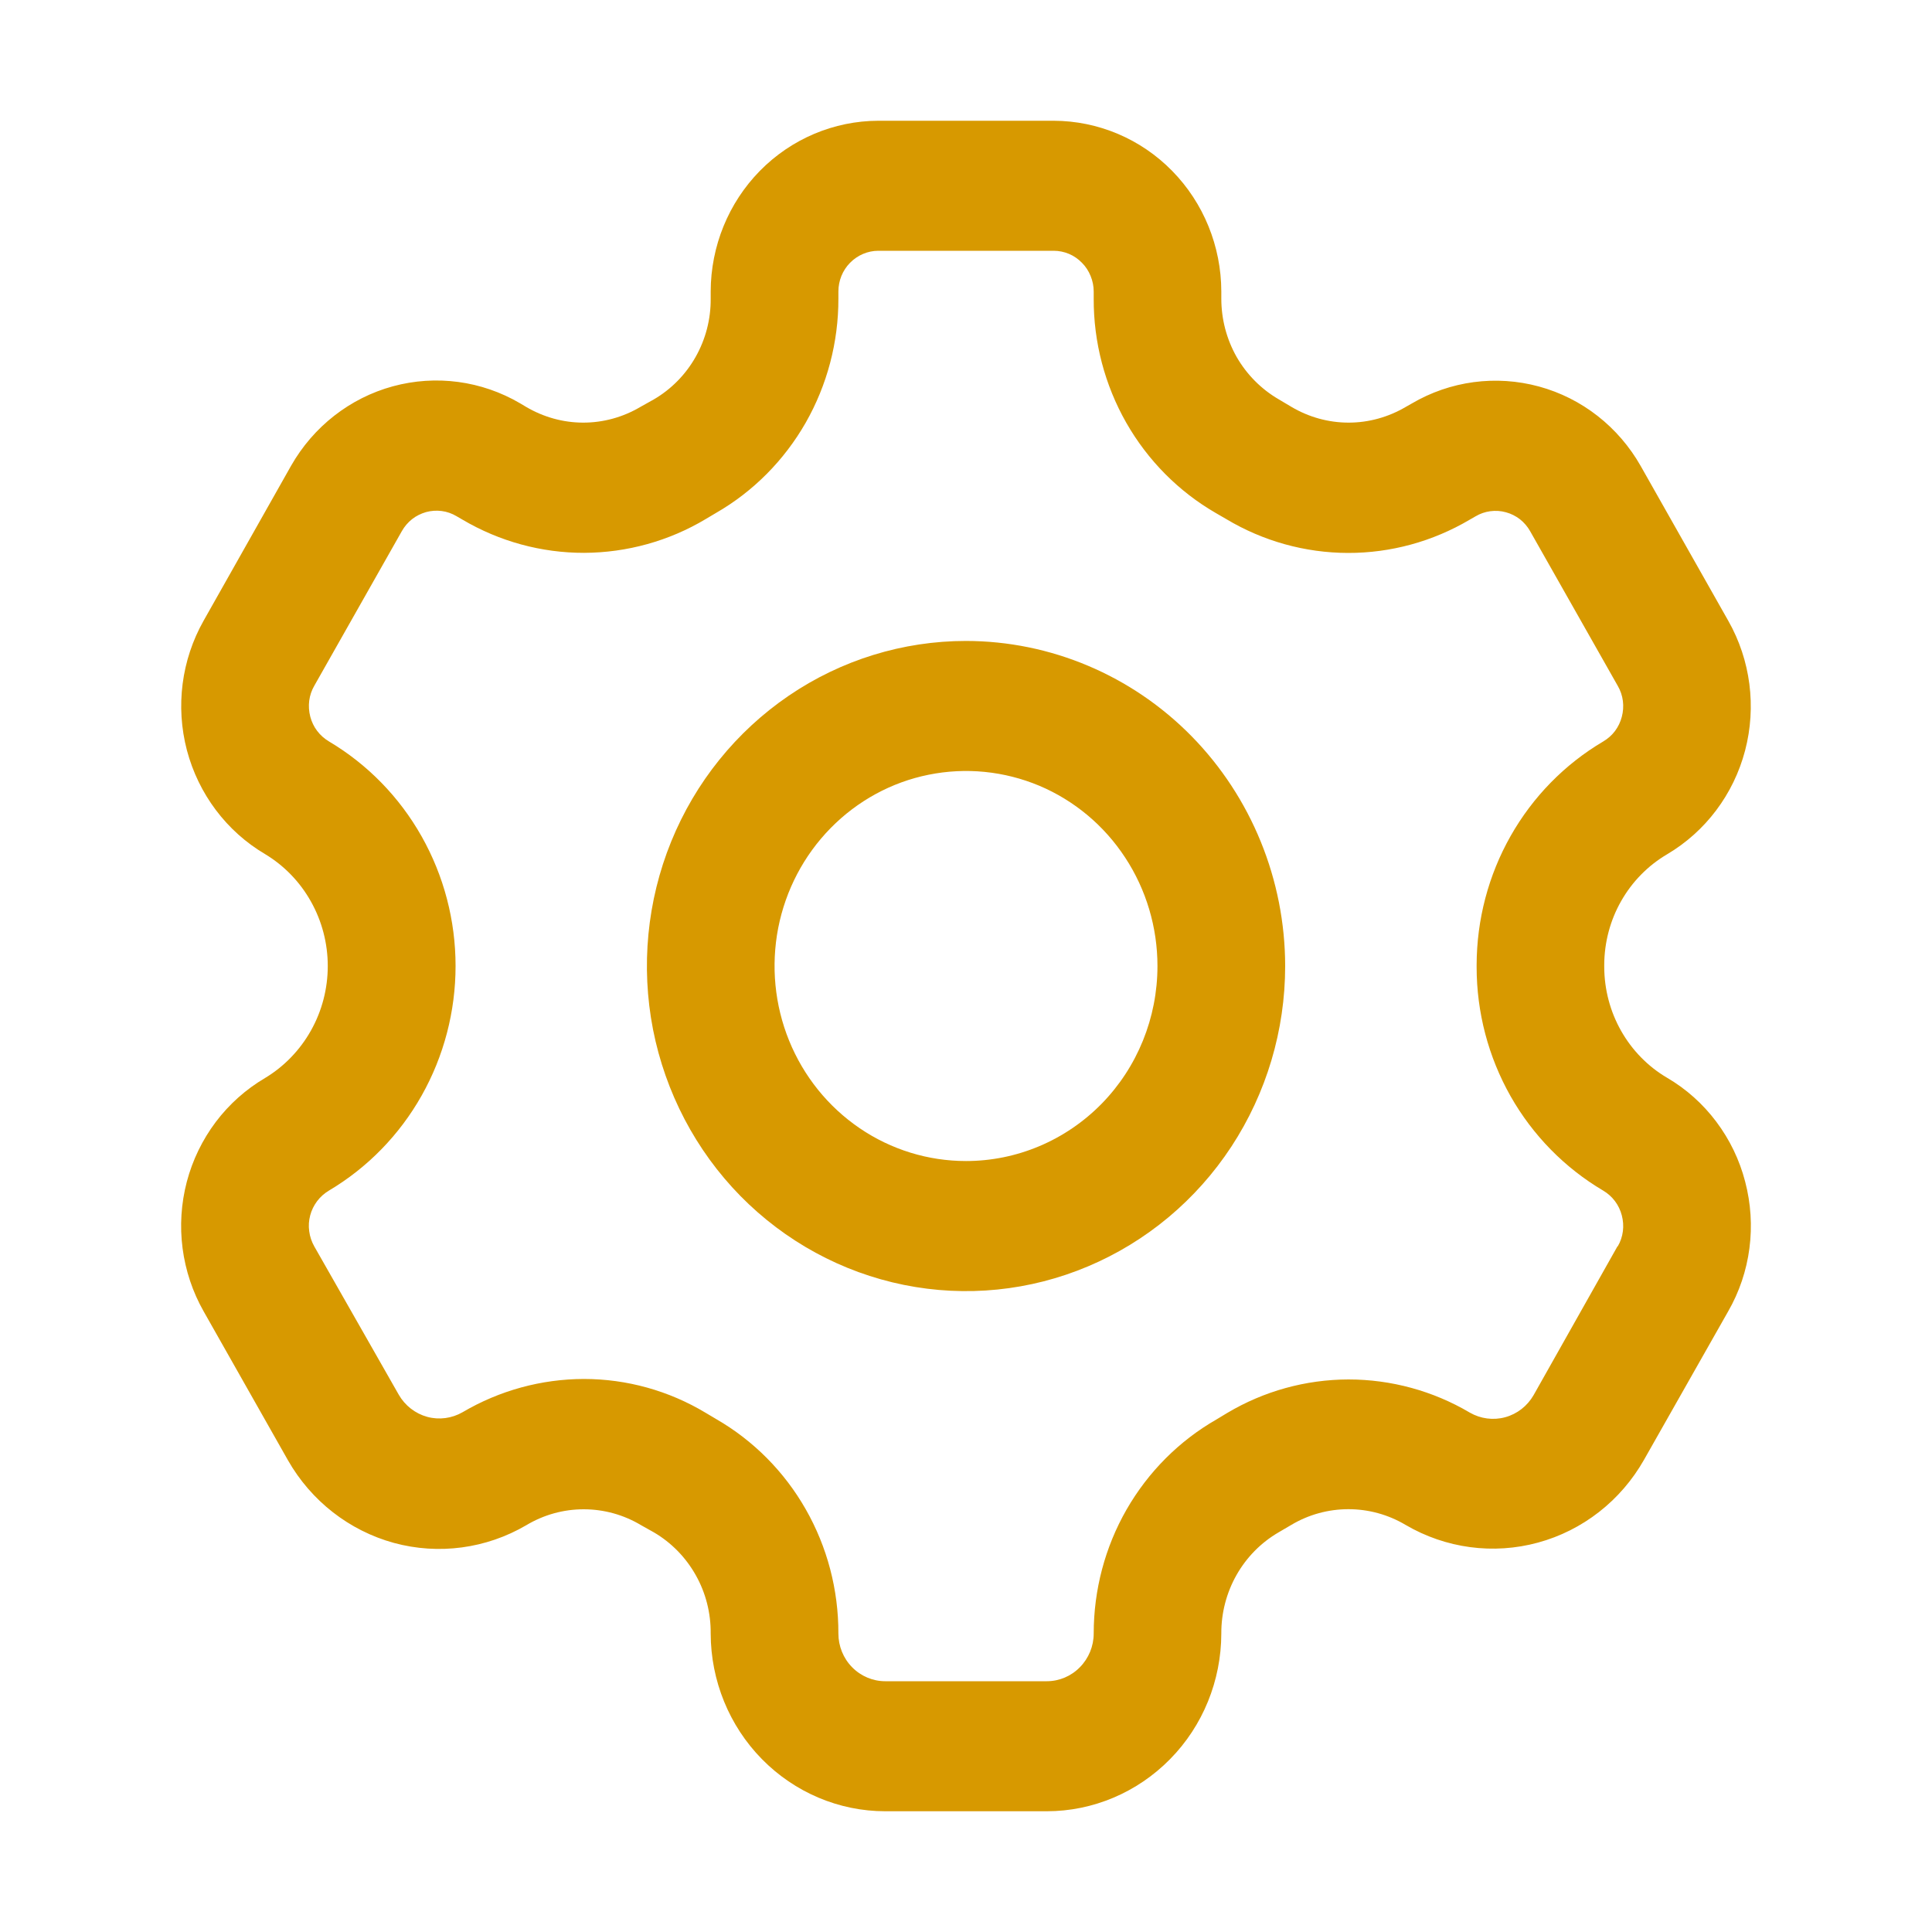 <svg xmlns="http://www.w3.org/2000/svg" width="20" height="20" viewBox="0 0 20 20" fill="none">
<path d="M18.066 12.233C18.008 12.008 17.906 11.797 17.767 11.612C17.628 11.427 17.455 11.272 17.256 11.156C17.059 11.04 16.896 10.873 16.782 10.672C16.668 10.471 16.608 10.243 16.607 10.011V9.988C16.608 9.756 16.668 9.528 16.782 9.328C16.896 9.127 17.06 8.96 17.257 8.844C17.655 8.609 17.946 8.223 18.065 7.77C18.184 7.317 18.122 6.834 17.892 6.428L16.985 4.825C16.755 4.419 16.376 4.122 15.931 4.001C15.486 3.88 15.012 3.943 14.613 4.178L14.553 4.212C14.373 4.318 14.169 4.375 13.961 4.375C13.752 4.375 13.548 4.318 13.369 4.212L13.236 4.133C13.056 4.028 12.906 3.877 12.801 3.694C12.697 3.51 12.643 3.303 12.643 3.091V3.018C12.642 2.549 12.459 2.1 12.134 1.769C11.809 1.437 11.367 1.251 10.907 1.25H9.093C8.633 1.251 8.192 1.437 7.866 1.769C7.541 2.1 7.358 2.549 7.357 3.018V3.091C7.359 3.303 7.305 3.511 7.201 3.695C7.097 3.879 6.947 4.031 6.766 4.136L6.63 4.212C6.451 4.318 6.247 4.375 6.038 4.375C5.83 4.375 5.626 4.318 5.446 4.212L5.384 4.175C4.985 3.941 4.512 3.878 4.067 3.999C3.623 4.12 3.244 4.416 3.013 4.822L2.108 6.425C1.878 6.832 1.816 7.314 1.935 7.767C2.055 8.22 2.345 8.606 2.743 8.841C2.941 8.96 3.105 9.129 3.219 9.333C3.333 9.536 3.393 9.766 3.393 10C3.393 10.235 3.333 10.465 3.219 10.668C3.105 10.871 2.941 11.041 2.743 11.16C2.546 11.276 2.373 11.43 2.234 11.614C2.095 11.799 1.993 12.009 1.934 12.233C1.875 12.458 1.86 12.692 1.89 12.922C1.92 13.152 1.994 13.374 2.108 13.575L2.98 15.115C3.22 15.537 3.615 15.845 4.077 15.972C4.54 16.098 5.033 16.032 5.448 15.789C5.628 15.681 5.833 15.624 6.042 15.624C6.252 15.624 6.457 15.681 6.637 15.789L6.769 15.863C6.95 15.969 7.099 16.122 7.202 16.305C7.306 16.489 7.359 16.698 7.357 16.91C7.358 17.398 7.549 17.866 7.887 18.21C8.226 18.555 8.685 18.75 9.164 18.75H10.836C11.315 18.75 11.774 18.555 12.113 18.21C12.452 17.866 12.642 17.398 12.643 16.91C12.642 16.698 12.696 16.489 12.8 16.305C12.904 16.121 13.054 15.969 13.234 15.864L13.367 15.786C13.546 15.679 13.751 15.623 13.959 15.623C14.167 15.623 14.371 15.679 14.551 15.786C14.966 16.029 15.459 16.095 15.921 15.969C16.384 15.843 16.778 15.535 17.018 15.113L17.89 13.575C18.005 13.375 18.08 13.153 18.11 12.922C18.14 12.692 18.125 12.458 18.066 12.233ZM16.744 12.902L15.876 14.442C15.811 14.555 15.706 14.637 15.582 14.671C15.458 14.705 15.326 14.687 15.215 14.623C14.834 14.398 14.4 14.28 13.959 14.28C13.518 14.281 13.085 14.4 12.704 14.627L12.593 14.694C12.207 14.915 11.886 15.237 11.662 15.627C11.439 16.016 11.322 16.459 11.322 16.91C11.322 17.041 11.27 17.167 11.179 17.259C11.088 17.352 10.965 17.404 10.836 17.404H9.164C9.036 17.404 8.912 17.352 8.821 17.259C8.73 17.167 8.679 17.041 8.679 16.91C8.68 16.458 8.564 16.015 8.341 15.624C8.119 15.234 7.798 14.911 7.412 14.689L7.306 14.626C6.924 14.396 6.488 14.275 6.044 14.275C5.604 14.276 5.171 14.394 4.789 14.619C4.678 14.683 4.546 14.701 4.422 14.667C4.299 14.633 4.193 14.551 4.128 14.438L3.253 12.902C3.226 12.854 3.208 12.801 3.201 12.746C3.193 12.691 3.197 12.635 3.211 12.582C3.225 12.528 3.25 12.478 3.283 12.434C3.316 12.39 3.358 12.353 3.405 12.325C3.804 12.088 4.135 11.749 4.365 11.341C4.595 10.933 4.716 10.47 4.716 10C4.716 9.529 4.595 9.067 4.365 8.659C4.135 8.251 3.804 7.912 3.405 7.675C3.358 7.647 3.316 7.61 3.283 7.566C3.25 7.523 3.226 7.472 3.212 7.419C3.198 7.365 3.194 7.309 3.201 7.254C3.208 7.199 3.226 7.146 3.254 7.098L4.16 5.498C4.187 5.45 4.223 5.408 4.266 5.374C4.309 5.34 4.359 5.316 4.411 5.301C4.463 5.287 4.518 5.283 4.572 5.29C4.626 5.297 4.678 5.315 4.725 5.343L4.787 5.379C5.17 5.605 5.605 5.724 6.048 5.723C6.49 5.721 6.925 5.601 7.306 5.373L7.412 5.31C7.798 5.088 8.118 4.765 8.341 4.375C8.563 3.985 8.68 3.542 8.679 3.091V3.018C8.679 2.906 8.722 2.799 8.8 2.72C8.878 2.641 8.983 2.596 9.093 2.596H10.907C10.962 2.596 11.016 2.607 11.066 2.628C11.116 2.649 11.162 2.681 11.2 2.72C11.239 2.759 11.269 2.805 11.29 2.857C11.311 2.908 11.322 2.963 11.322 3.018V3.091C11.32 3.542 11.437 3.986 11.659 4.376C11.882 4.767 12.203 5.09 12.588 5.312L12.695 5.374C13.076 5.602 13.511 5.723 13.954 5.724C14.396 5.725 14.831 5.606 15.214 5.38L15.275 5.345C15.322 5.317 15.374 5.299 15.428 5.292C15.482 5.285 15.536 5.288 15.589 5.303C15.642 5.317 15.691 5.342 15.734 5.375C15.777 5.409 15.813 5.451 15.84 5.499L16.747 7.1C16.775 7.148 16.793 7.201 16.8 7.256C16.807 7.311 16.803 7.367 16.789 7.42C16.775 7.474 16.751 7.524 16.718 7.568C16.685 7.612 16.643 7.648 16.596 7.676C16.198 7.911 15.868 8.248 15.638 8.654C15.408 9.06 15.287 9.52 15.286 9.989V10.011C15.286 10.48 15.407 10.94 15.637 11.347C15.867 11.753 16.198 12.09 16.596 12.325C16.643 12.353 16.685 12.39 16.718 12.434C16.751 12.478 16.775 12.528 16.789 12.582C16.803 12.636 16.807 12.691 16.8 12.746C16.793 12.801 16.775 12.854 16.747 12.902H16.744Z" fill="#D79900"/>
<path d="M10 6.635C9.347 6.635 8.708 6.832 8.165 7.202C7.622 7.572 7.198 8.097 6.948 8.712C6.698 9.327 6.633 10.004 6.76 10.657C6.888 11.309 7.202 11.909 7.664 12.38C8.126 12.85 8.715 13.171 9.356 13.301C9.997 13.431 10.661 13.364 11.264 13.109C11.868 12.854 12.384 12.423 12.747 11.87C13.11 11.316 13.304 10.666 13.304 10C13.303 9.108 12.954 8.252 12.335 7.621C11.716 6.991 10.876 6.636 10 6.635ZM10 12.019C9.608 12.019 9.225 11.901 8.899 11.679C8.573 11.457 8.319 11.142 8.169 10.773C8.019 10.404 7.98 9.998 8.056 9.606C8.133 9.214 8.321 8.855 8.599 8.572C8.876 8.29 9.229 8.097 9.613 8.02C9.998 7.942 10.396 7.982 10.759 8.134C11.121 8.287 11.431 8.546 11.648 8.878C11.866 9.21 11.982 9.601 11.982 10C11.982 10.536 11.774 11.049 11.402 11.428C11.03 11.806 10.526 12.019 10 12.019Z" fill="#D79900"/>
</svg>